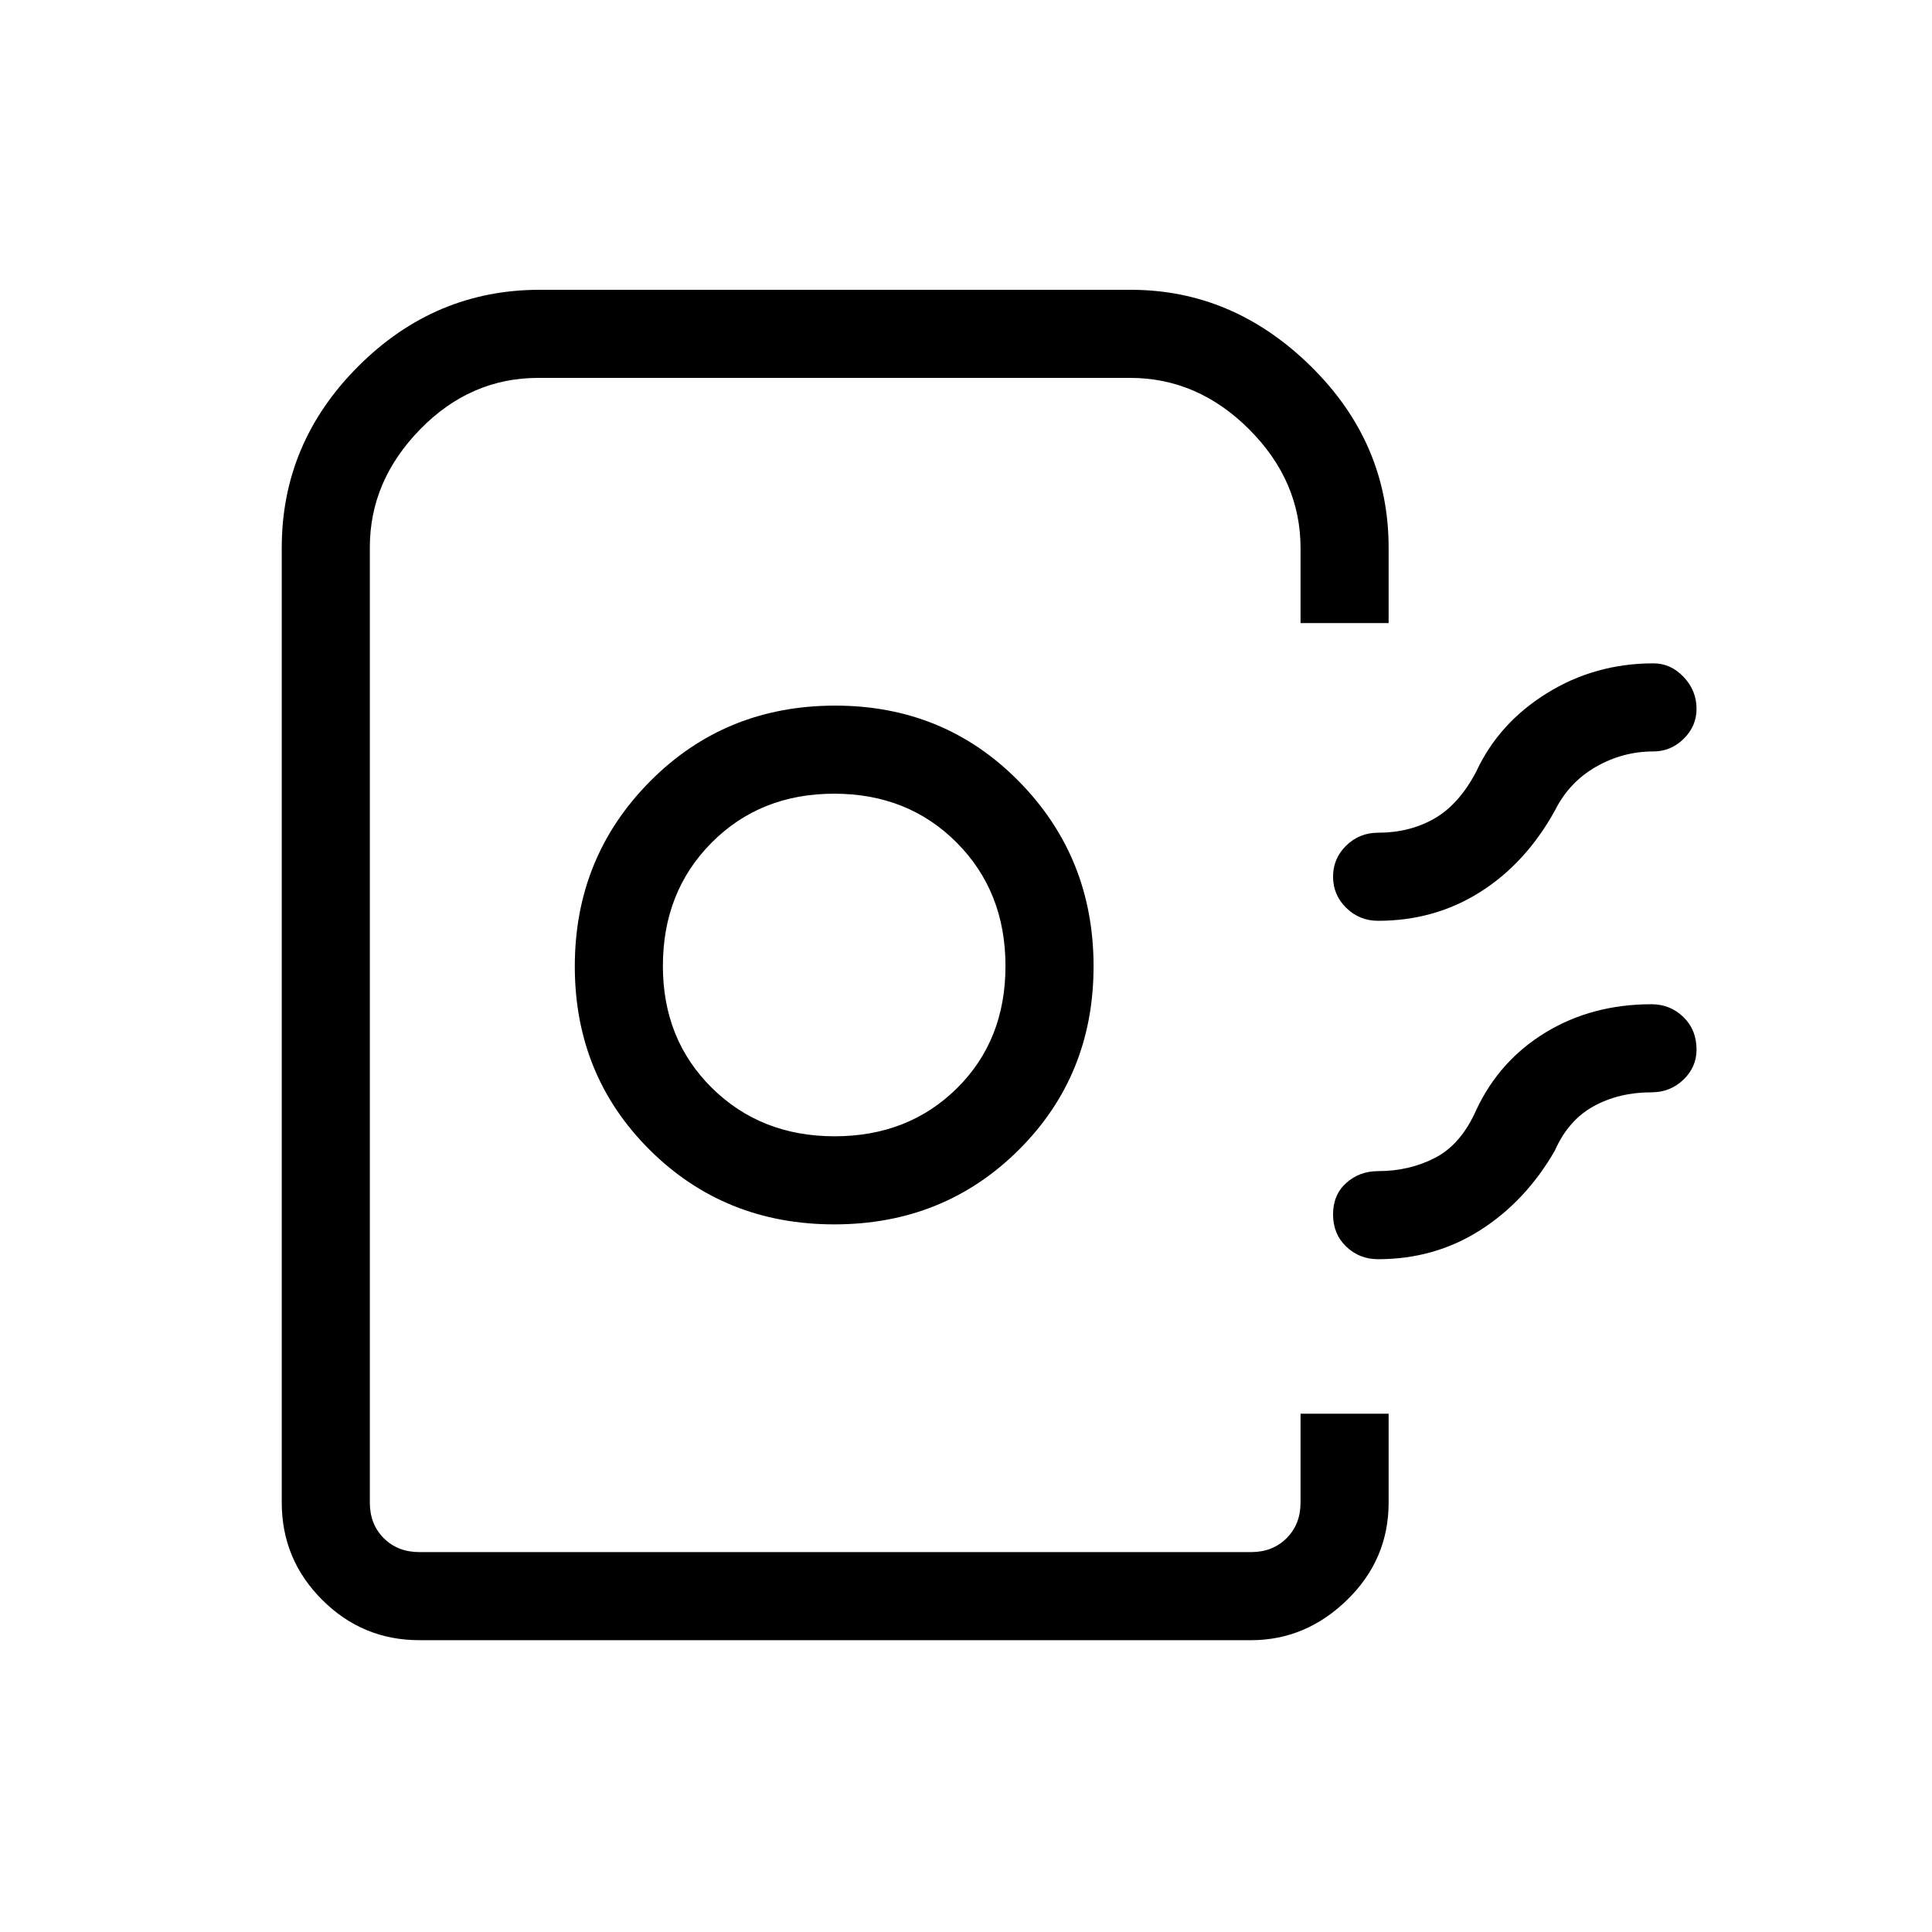 <svg xmlns="http://www.w3.org/2000/svg" height="48" viewBox="0 -960 960 960" width="48"><path d="M140-213.384v-474.462q0-52.121 38.016-90.138Q216.033-816 268.154-816h293.692q50.896 0 89.525 38.016Q690-739.967 690-687.846v37.461h-43.769v-37.314q0-33.434-25.553-58.983-25.552-25.549-59.221-25.549H267.508q-33.816 0-58.777 25.606-24.962 25.606-24.962 58.537v474.704q0 10.769 6.923 17.692t17.692 6.923h413.232q10.769 0 17.692-6.923t6.923-17.692v-44.154H690v44.154q0 28.25-20.567 48.317T621.616-145H208.384q-28.25 0-48.317-20.067T140-213.384Zm274.549-138.231q54.49 0 91.663-37.014 37.173-37.014 37.173-91.212t-37.061-91.871q-37.06-37.673-91.324-37.673-54.676 0-92.03 37.673-37.355 37.673-37.355 91.871 0 54.198 37.222 91.212t91.712 37.014Zm.159-43.77q-36.631 0-60.977-24.052-24.346-24.052-24.346-60.563 0-36.923 24.199-61.269 24.199-24.346 60.916-24.346t60.916 24.346q24.199 24.346 24.199 61.269t-24.138 60.769q-24.138 23.846-60.769 23.846ZM843-607.784q0 8.655-6.41 14.912-6.411 6.257-14.974 6.257-15.296 0-28.625 7.653-13.33 7.654-20.375 21.731-14.462 26.154-37.101 40.462-22.639 14.308-50.746 14.308-9.281 0-15.833-6.428-6.551-6.427-6.551-15.5t6.551-15.457q6.552-6.385 15.833-6.385 15.7 0 27.965-7.038 12.266-7.039 20.805-23.346 11.157-24.053 35.076-38.911 23.92-14.859 53.001-14.859 8.563 0 14.974 6.76 6.41 6.761 6.41 15.841Zm0 169.344q0 8.696-6.551 14.952-6.552 6.257-15.833 6.257-16.176 0-28.757 6.923-12.581 6.923-19.243 22-14.462 25.154-37.101 39.577-22.639 14.423-50.746 14.423-9.281 0-15.833-6.257-6.551-6.258-6.551-16.001 0-9.742 6.551-15.626 6.552-5.885 15.833-5.885 15.569 0 28.4-6.654 12.831-6.654 20.37-23.731 11.561-24.659 34.59-38.598Q791.158-461 820.616-461q9.281 0 15.833 6.345Q843-448.311 843-438.44ZM646.231-188.769H183.769h462.462-58.846 58.846Z"/></svg>